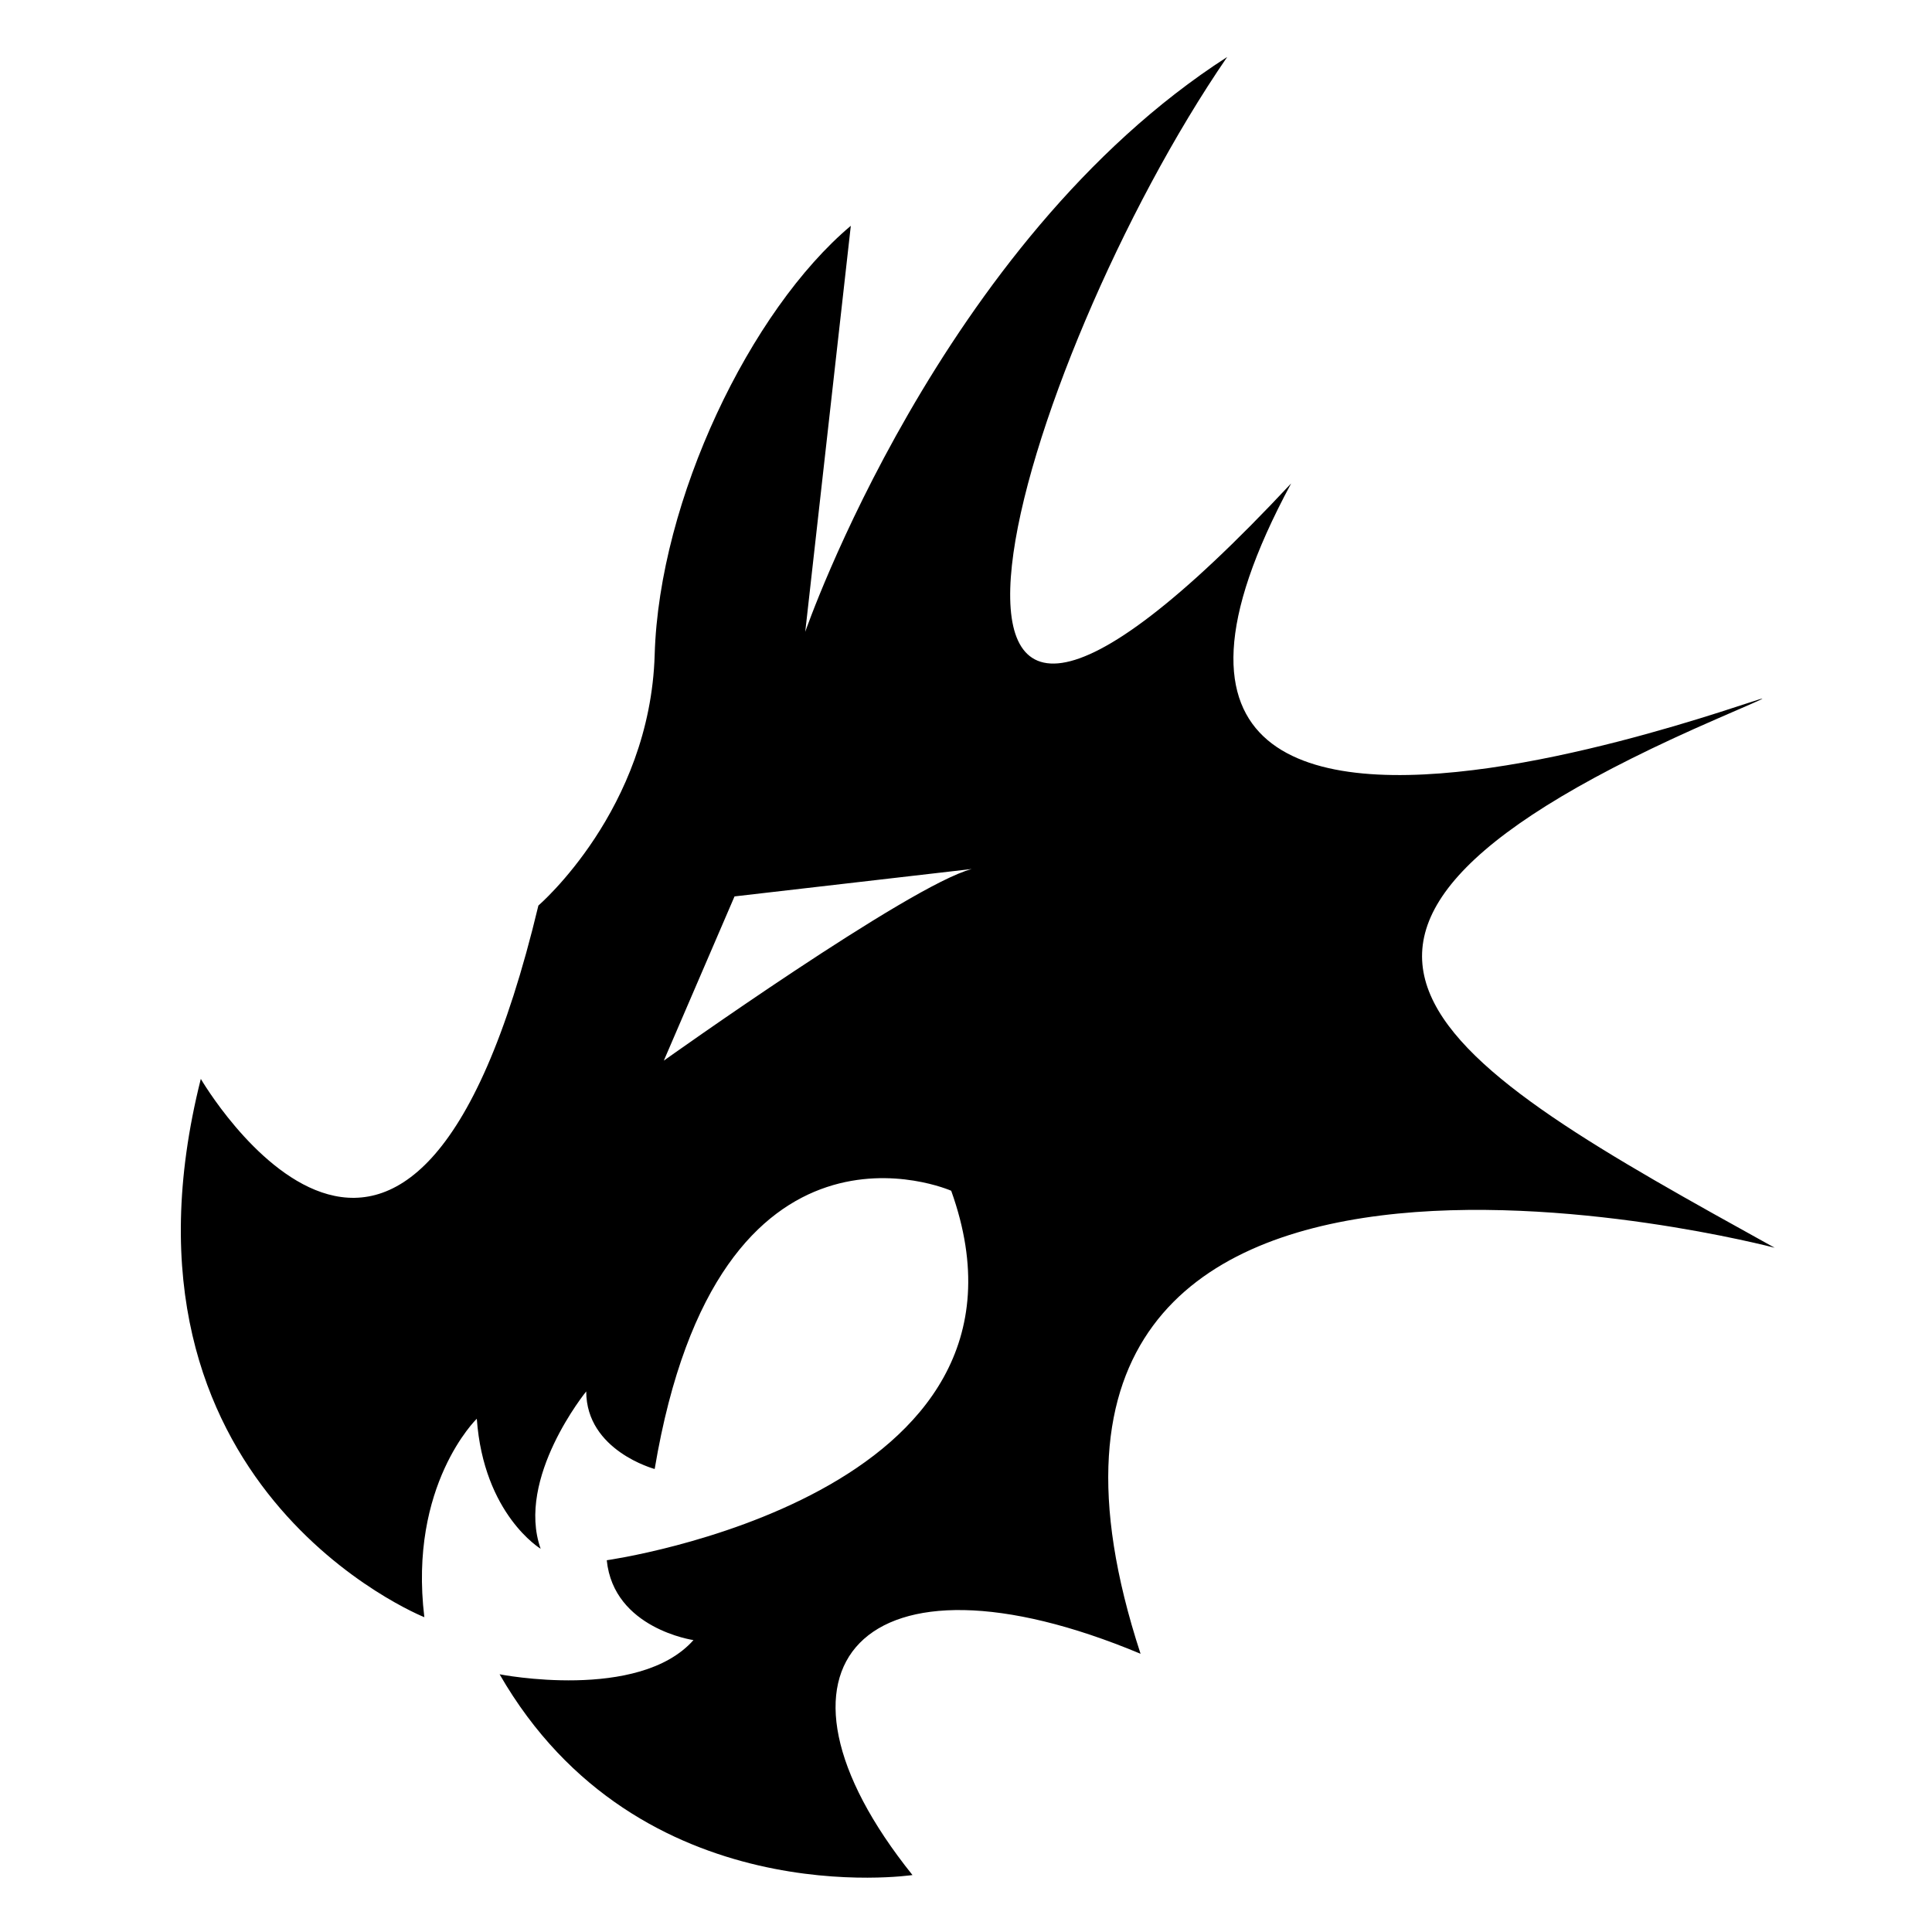 <?xml version="1.0" encoding="UTF-8"?>
<svg width="100pt" height="100pt" version="1.1" viewBox="0 0 100 100" xmlns="http://www.w3.org/2000/svg">
 <path d="m50.297 44.98c-3.188 0.828-15.938 9.918-15.938 9.918l3.66-8.5zm16.527-19.953c-23.258 24.91-14.168-6.258-3.305-22.078-14.875 9.562-21.84 29.754-21.84 29.754l2.359-21.016c-5.195 4.367-9.918 14.168-10.152 22.195-0.234 8.027-6.019 12.988-6.019 12.988-6.613 27.625-17.473 8.973-17.473 8.973-5.312 21.133 11.57 27.863 11.57 27.863-0.828-6.848 2.715-10.273 2.715-10.273 0.355 4.957 3.305 6.731 3.305 6.731-1.297-3.66 2.359-8.145 2.359-8.145 0 3.07 3.543 4.016 3.543 4.016 3.305-19.715 15.348-14.402 15.348-14.402 5.668 15.82-17.828 19.125-17.828 19.125 0.355 3.543 4.488 4.133 4.488 4.133-2.832 3.188-10.035 1.77-10.035 1.77 7.203 12.516 21.371 10.391 21.371 10.391-8.617-10.742-2.598-17.473 11.805-11.453-10.625-32.469 32.82-21.016 32.82-21.016-17.473-9.68-29.043-16.059-2.953-27.391 13.578-5.902-37.664 16.766-22.078-12.16z" fill-rule="evenodd"/>
</svg>
